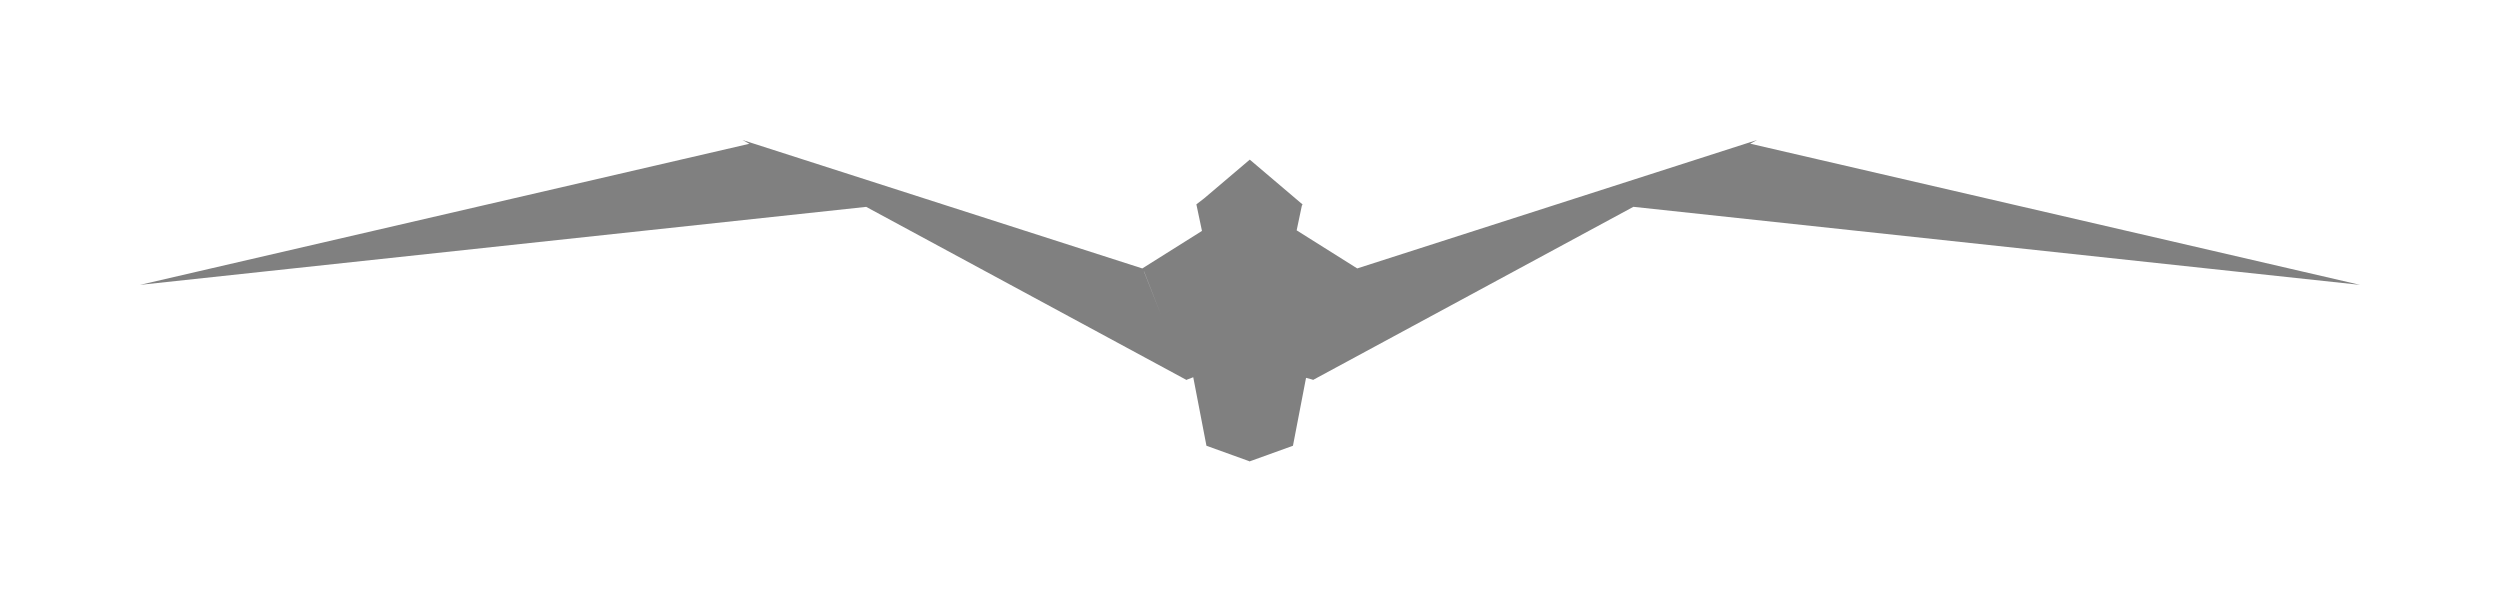 <?xml version="1.0" encoding="UTF-8"?>
<!DOCTYPE svg PUBLIC "-//W3C//DTD SVG 1.1//EN" "http://www.w3.org/Graphics/SVG/1.1/DTD/svg11.dtd">
<svg version="1.1" xmlns="http://www.w3.org/2000/svg" xmlns:xlink="http://www.w3.org/1999/xlink" x="0" y="0" width="214.315" height="51.582" viewBox="0, 0, 214.315, 51.582">
  <g id="paper-crane-shadow" transform="translate(-1487.148, -498.584)">
    <path d="M1637.777,510.584 L1637.189,510.902 L1689.463,523.005 L1627.173,516.314 L1599.746,531.135 L1599.741,531.147 L1599.729,531.144 L1599.687,531.167 L1599.699,531.136 L1599.11,530.974 L1597.988,536.797 L1594.303,538.126 L1594.29,538.149 L1594.29,538.166 L1594.286,538.158 L1594.281,538.166 L1594.281,538.149 L1594.252,538.098 L1594.267,538.13 L1590.572,536.797 L1589.44,530.922 L1588.871,531.141 L1588.881,531.167 L1561.402,516.318 L1499.148,523.005 L1551.392,510.909 L1550.791,510.584 L1585.074,521.596 L1585.073,521.595 L1590.188,518.38 L1589.708,516.102 L1590.377,515.587 L1594.286,512.268 L1598.813,516.113 L1598.749,516.22 L1598.305,518.331 L1603.497,521.595 L1637.777,510.584 z M1585.197,521.817 L1586.718,525.677 L1585.241,521.896 L1585.197,521.817 z" fill="#808080"/>
  </g>
</svg>
